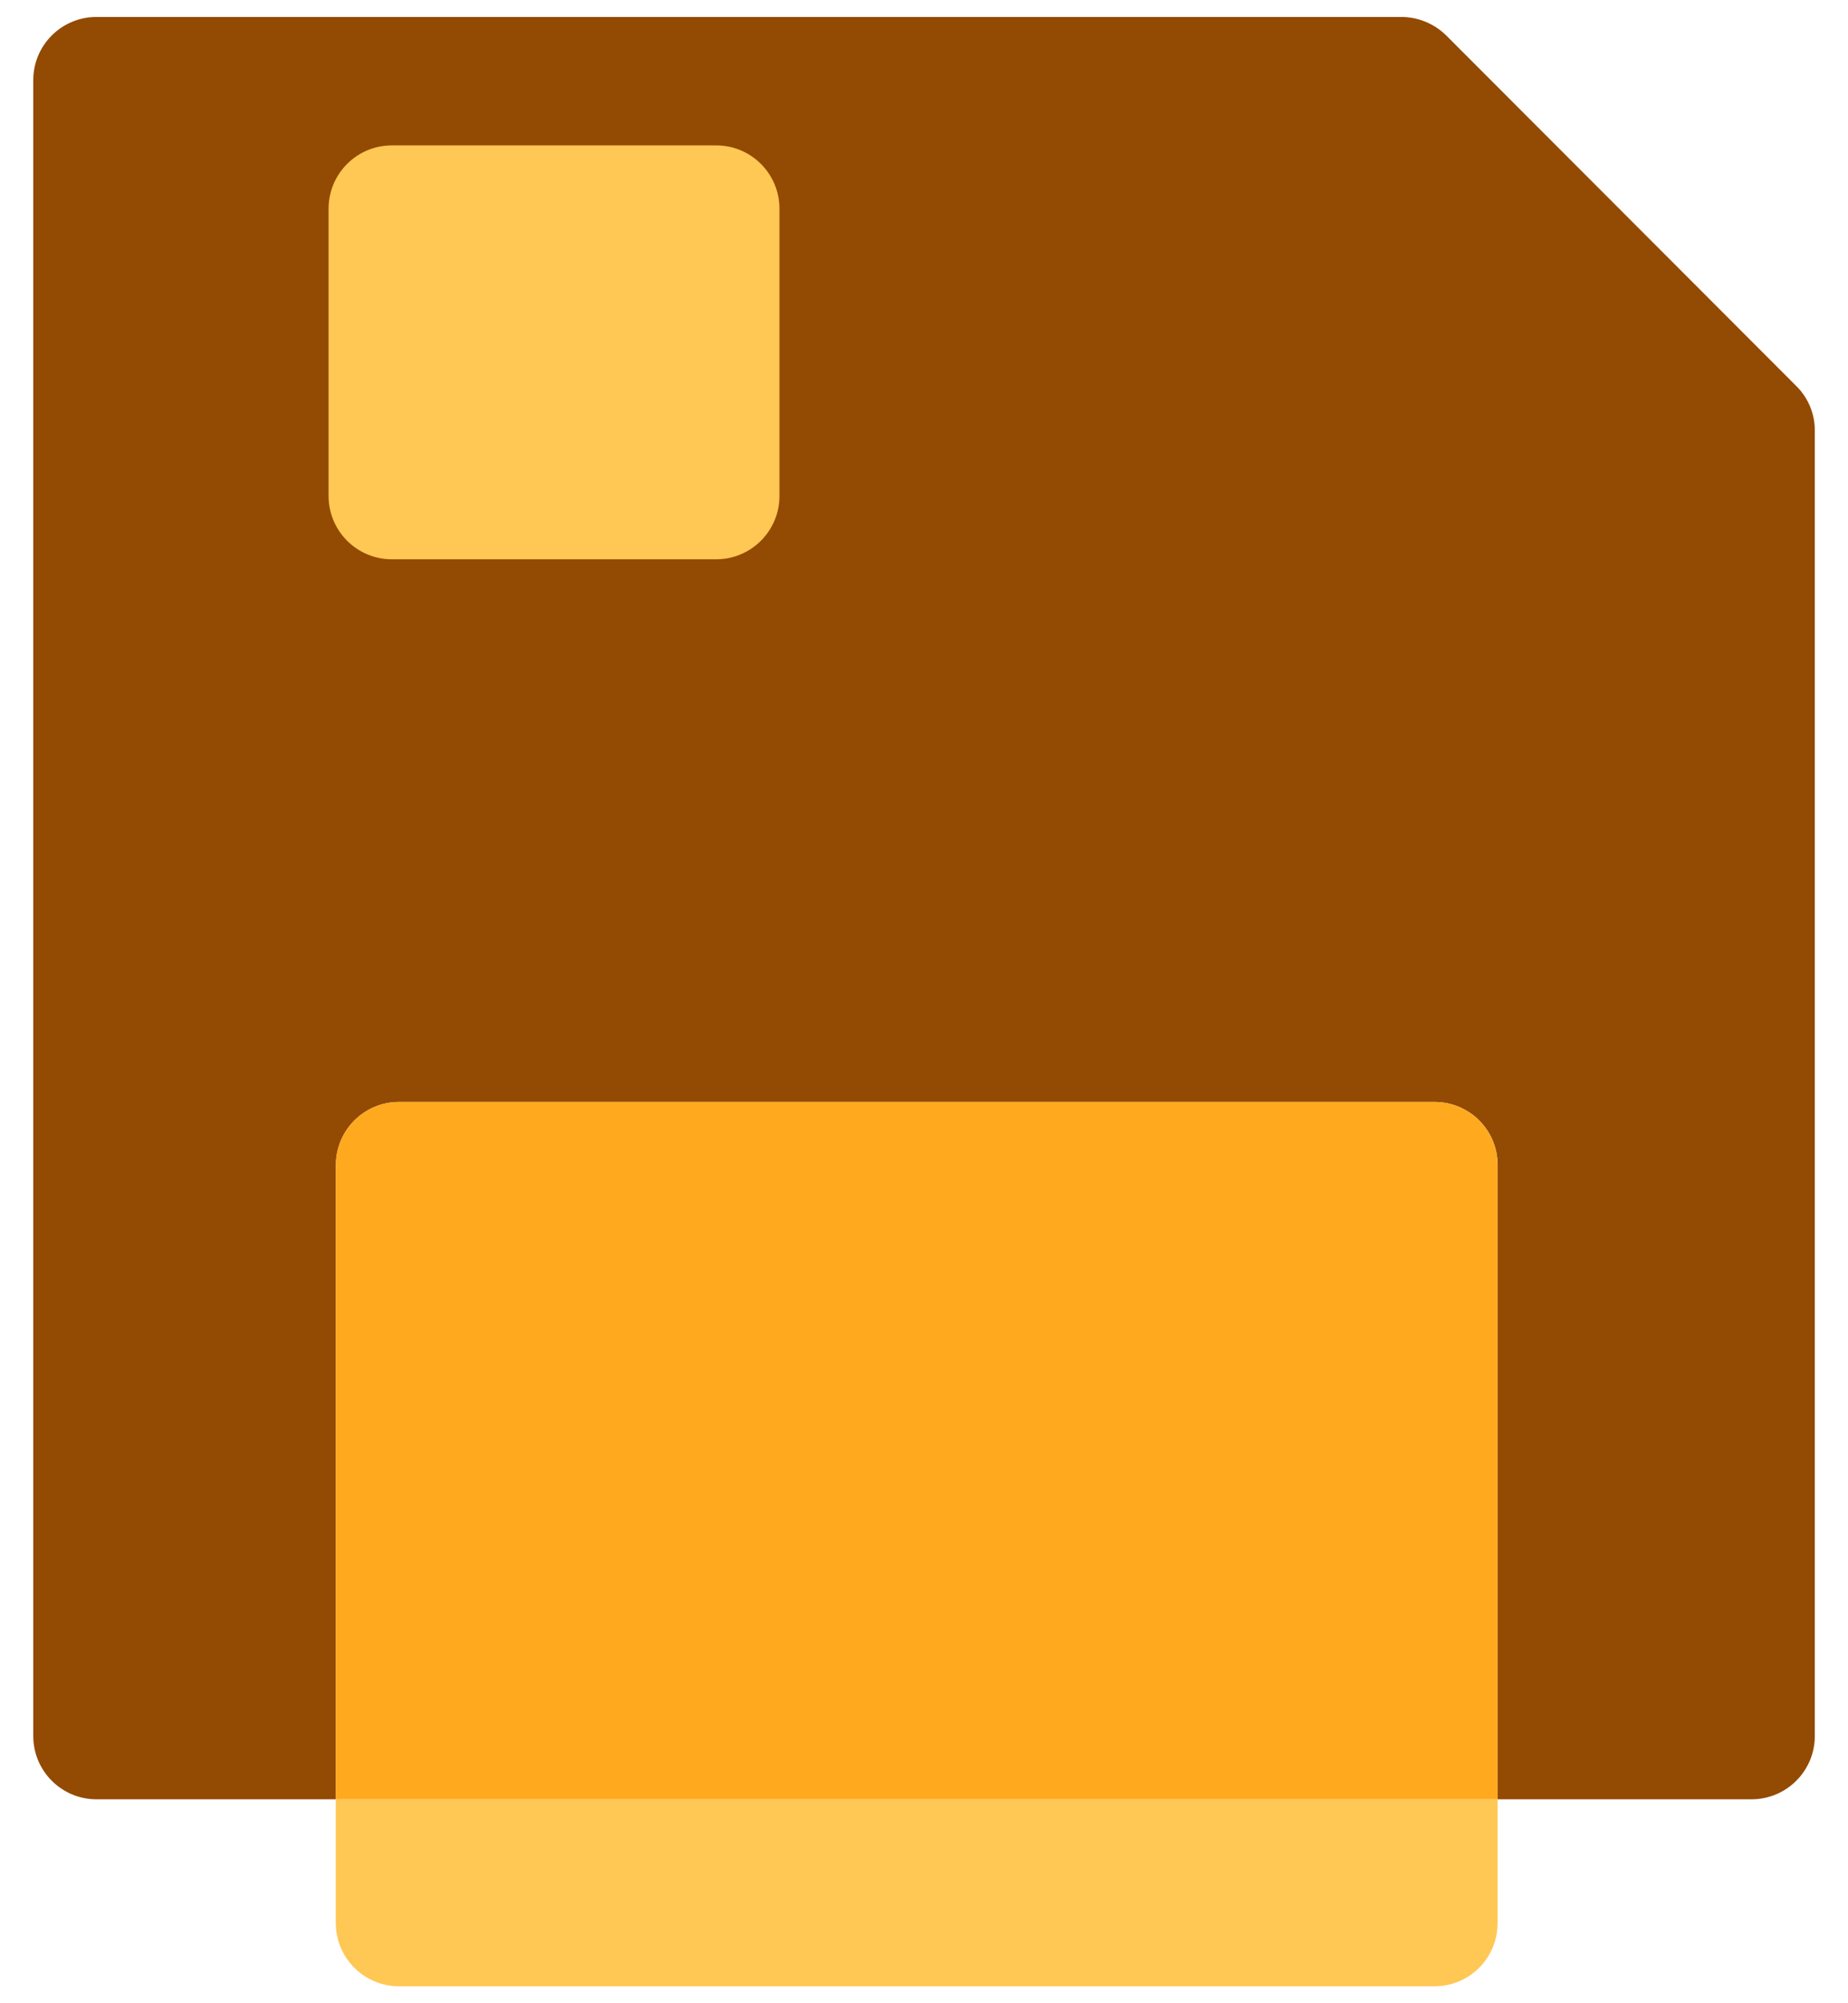 <svg width="24" height="26" viewBox="0 0 24 26" fill="none" xmlns="http://www.w3.org/2000/svg">
<path d="M23.569 5.587V22.531C23.569 22.987 23.199 23.353 22.747 23.353H19.45V15.123C19.45 14.667 19.084 14.302 18.628 14.302H5.183C4.731 14.302 4.362 14.667 4.362 15.123V23.353H1.253C0.801 23.353 0.432 22.987 0.432 22.531V1.041C0.432 0.585 0.801 0.22 1.253 0.22H18.197C18.415 0.22 18.624 0.306 18.78 0.458L23.326 5.008C23.482 5.16 23.569 5.369 23.569 5.587Z" fill="#934A02"/>
<path d="M19.449 23.352V24.958C19.449 25.414 19.084 25.78 18.628 25.78H5.183C4.731 25.78 4.361 25.414 4.361 24.958V23.352H19.449Z" fill="#FFC754"/>
<path d="M19.449 15.123V23.353H4.361V15.123C4.361 14.667 4.731 14.302 5.183 14.302H18.628C19.084 14.302 19.449 14.667 19.449 15.123Z" fill="#FFA91F"/>
<path d="M5.088 7.259L9.302 7.259C9.755 7.259 10.123 6.891 10.123 6.437V2.709C10.123 2.255 9.755 1.887 9.302 1.887L5.088 1.887C4.635 1.887 4.267 2.255 4.267 2.709L4.267 6.437C4.267 6.891 4.635 7.259 5.088 7.259Z" fill="#FFC754"/>
</svg>
